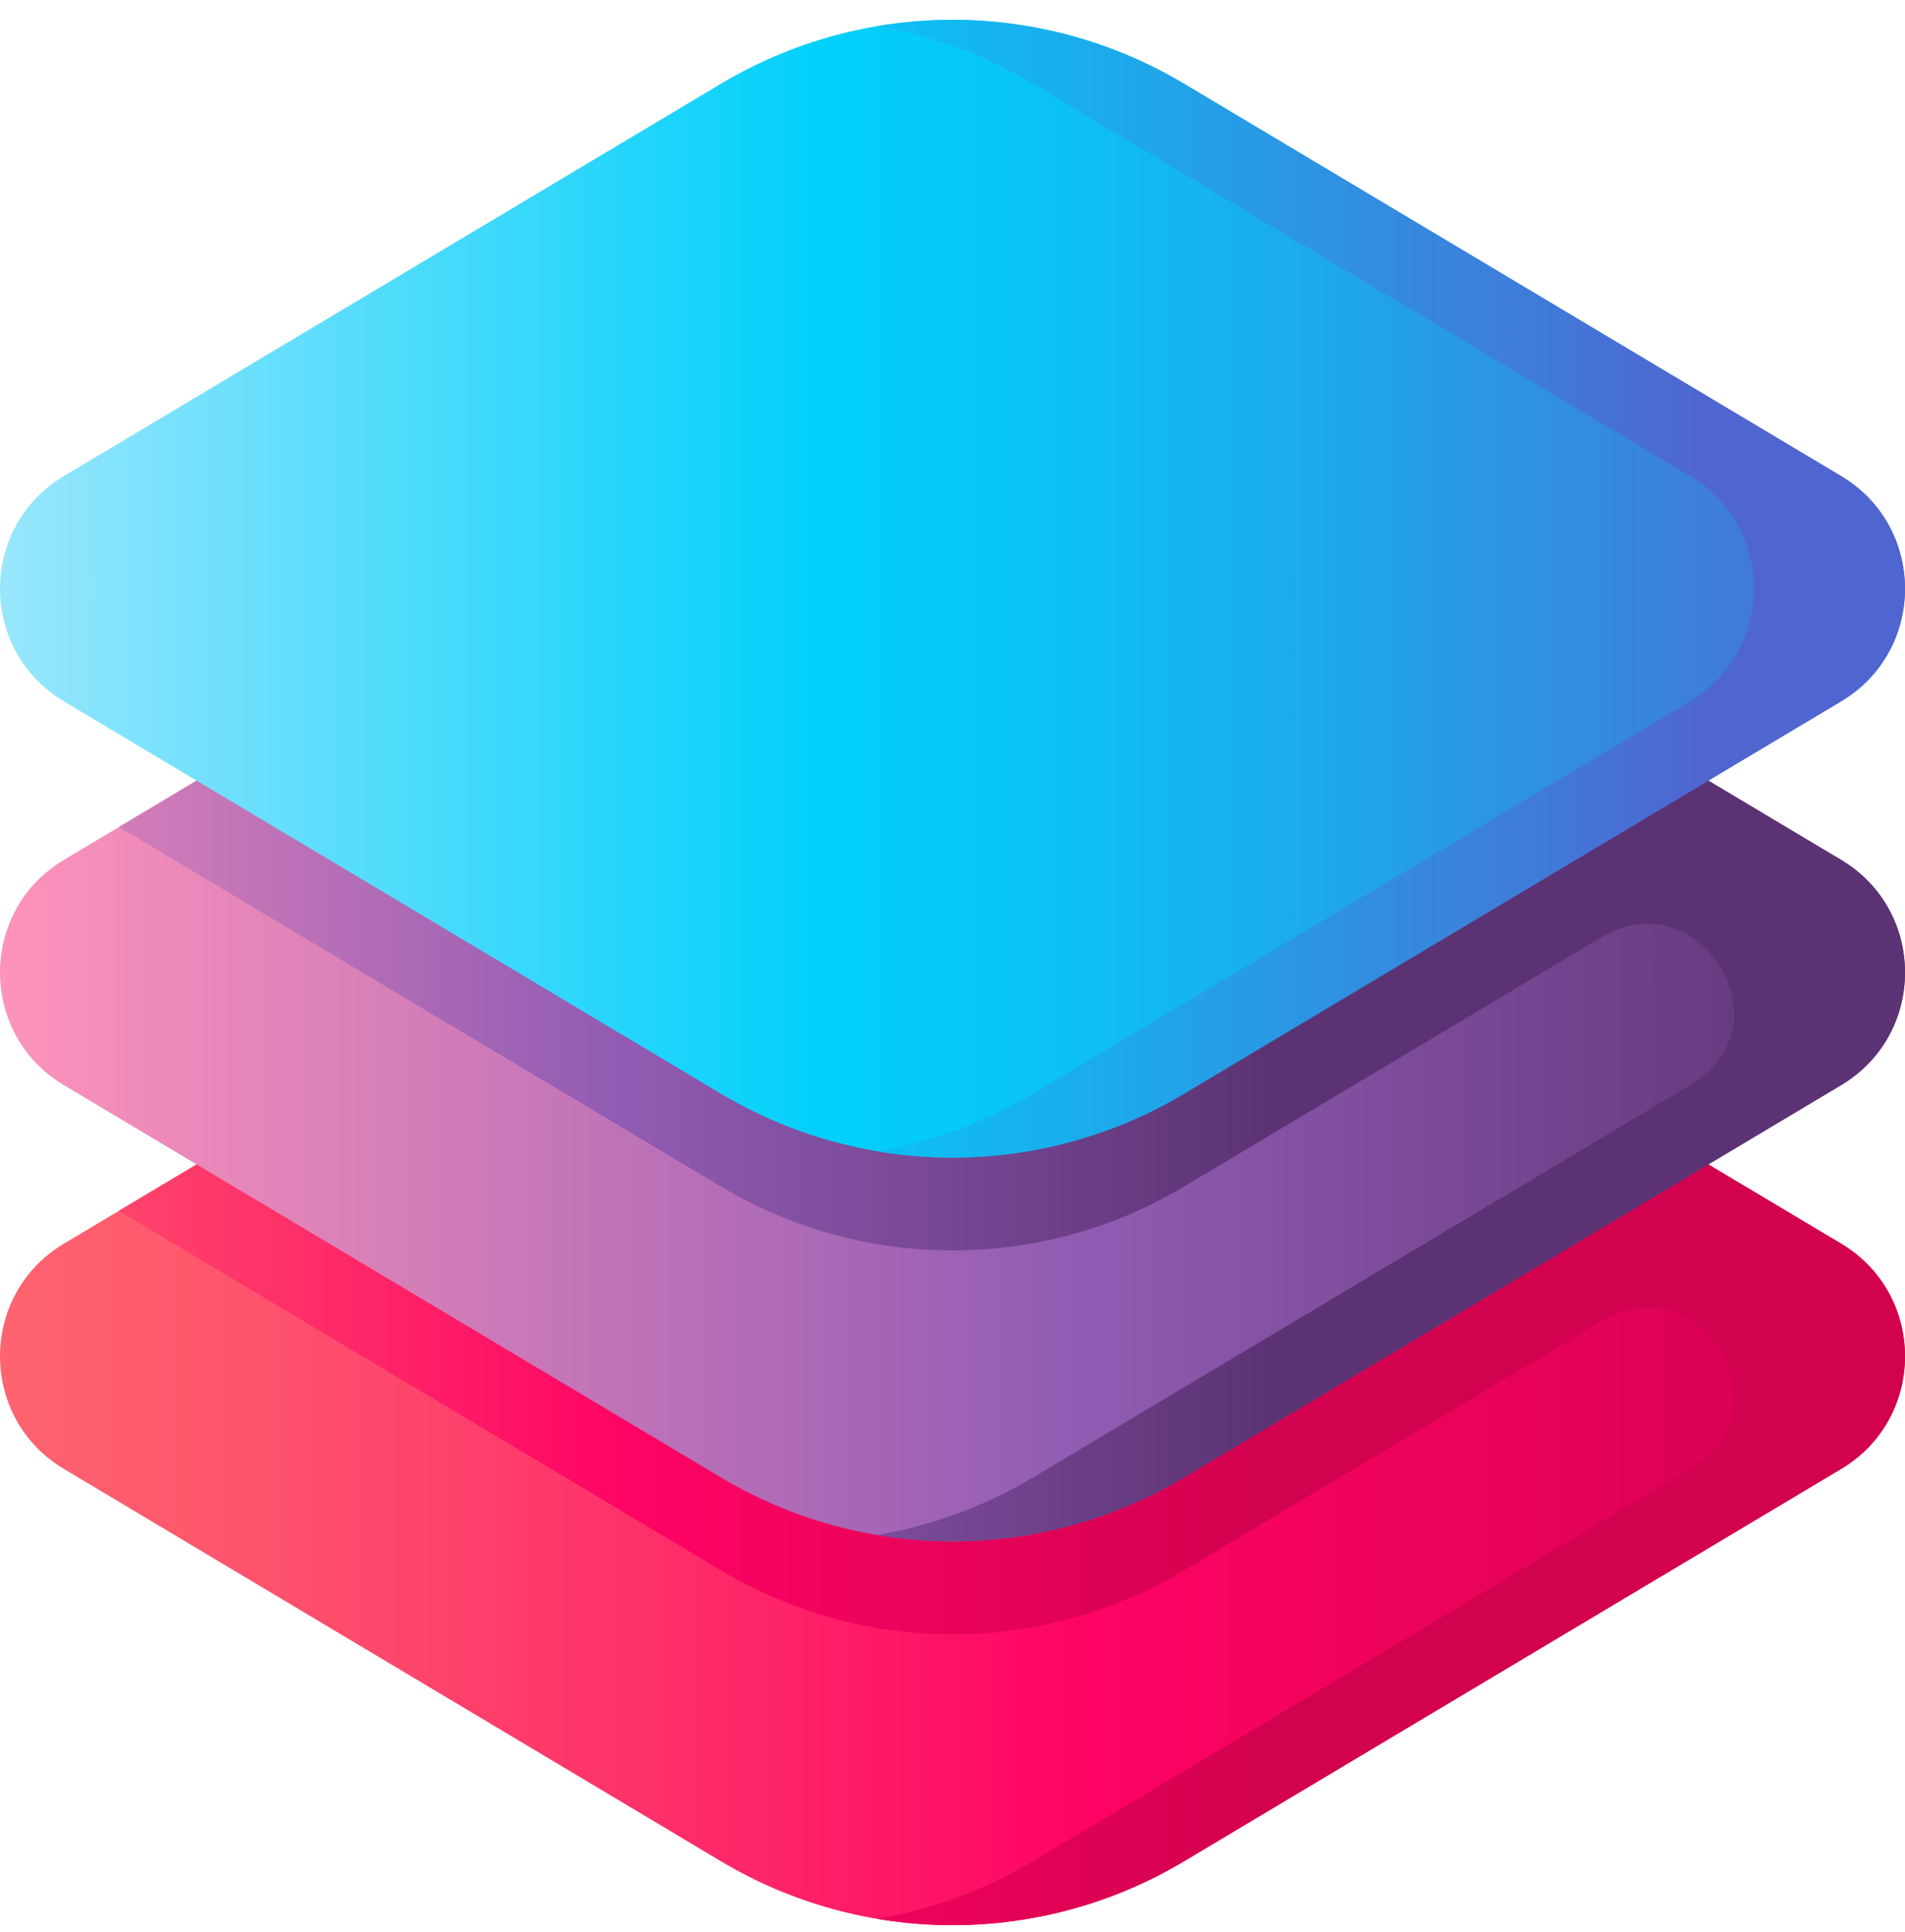 <svg width="72" height="73" viewBox="0 0 72 73" fill="none" xmlns="http://www.w3.org/2000/svg">
<g clip-path="url(#clip0_37_67)">
<path d="M27.253 32.169L2.416 46.996C-0.805 48.92 -0.805 53.587 2.416 55.51L27.253 70.338C32.641 73.554 39.359 73.554 44.747 70.338L69.583 55.51C72.805 53.587 72.805 48.92 69.583 46.996L44.747 32.169C39.359 28.953 32.641 28.953 27.253 32.169Z" fill="url(#paint0_linear_37_67)"/>
<path d="M69.583 55.511L44.747 70.337C41.262 72.419 37.148 73.189 33.145 72.51C35.194 72.162 37.194 71.438 39.039 70.337L63.875 55.511C63.937 55.474 63.998 55.436 64.057 55.397C67.581 53.091 64.163 47.752 60.547 49.911L44.747 59.344C39.358 62.561 32.641 62.561 27.253 59.344L4.494 45.757L27.253 32.169C29.065 31.086 31.063 30.349 33.145 29.996C37.084 29.33 41.202 30.054 44.747 32.169L67.506 45.757L69.583 46.996C72.806 48.919 72.806 53.586 69.583 55.511Z" fill="url(#paint1_linear_37_67)"/>
<path d="M27.253 17.666L2.416 32.493C-0.805 34.416 -0.805 39.084 2.416 41.007L27.253 55.834C32.641 59.051 39.359 59.051 44.747 55.834L69.583 41.007C72.805 39.083 72.805 34.416 69.583 32.493L44.747 17.666C39.359 14.449 32.641 14.449 27.253 17.666Z" fill="url(#paint2_linear_37_67)"/>
<path d="M69.583 41.008L44.747 55.834C41.262 57.916 37.148 58.686 33.145 58.007C35.194 57.659 37.194 56.935 39.039 55.834L63.875 41.008C63.937 40.971 63.998 40.933 64.057 40.894C67.581 38.587 64.163 33.249 60.547 35.408L44.747 44.84C39.358 48.058 32.641 48.058 27.253 44.84L4.494 31.254L27.253 17.666C29.065 16.582 31.063 15.846 33.145 15.493C37.084 14.826 41.202 15.551 44.747 17.666L67.506 31.254L69.583 32.493C72.806 34.416 72.806 39.083 69.583 41.008Z" fill="url(#paint3_linear_37_67)"/>
<path d="M27.253 3.162L2.416 17.99C-0.805 19.913 -0.805 24.58 2.416 26.504L27.253 41.331C32.641 44.547 39.359 44.547 44.747 41.331L69.583 26.504C72.805 24.58 72.805 19.913 69.583 17.99L44.747 3.162C39.359 -0.054 32.641 -0.054 27.253 3.162Z" fill="url(#paint4_linear_37_67)"/>
<path d="M69.583 17.989L44.747 3.162C41.203 1.047 37.084 0.323 33.146 0.991C35.228 1.343 37.226 2.08 39.039 3.162L63.875 17.989C67.097 19.913 67.097 24.58 63.875 26.504L39.039 41.331C37.226 42.413 35.228 43.15 33.146 43.503C37.084 44.17 41.203 43.446 44.747 41.331L69.583 26.504C72.805 24.58 72.805 19.913 69.583 17.989Z" fill="url(#paint5_linear_37_67)"/>
</g>
<defs>
<linearGradient id="paint0_linear_37_67" x1="-7.0588e-05" y1="51.253" x2="72" y2="51.253" gradientUnits="userSpaceOnUse">
<stop stop-color="#FE646F"/>
<stop offset="0.121" stop-color="#FE556D"/>
<stop offset="0.352" stop-color="#FE2E69"/>
<stop offset="0.573" stop-color="#FE0364"/>
<stop offset="1" stop-color="#D2024E"/>
</linearGradient>
<linearGradient id="paint1_linear_37_67" x1="-8.244" y1="51.253" x2="47.951" y2="51.253" gradientUnits="userSpaceOnUse">
<stop stop-color="#FE646F"/>
<stop offset="0.121" stop-color="#FE556D"/>
<stop offset="0.352" stop-color="#FE2E69"/>
<stop offset="0.573" stop-color="#FE0364"/>
<stop offset="1" stop-color="#D2024E"/>
</linearGradient>
<linearGradient id="paint2_linear_37_67" x1="-7.0588e-05" y1="36.75" x2="72" y2="36.75" gradientUnits="userSpaceOnUse">
<stop stop-color="#FE93BB"/>
<stop offset="0.559" stop-color="#925CB4"/>
<stop offset="1" stop-color="#5B3374"/>
</linearGradient>
<linearGradient id="paint3_linear_37_67" x1="-8.244" y1="36.75" x2="47.951" y2="36.75" gradientUnits="userSpaceOnUse">
<stop stop-color="#FE93BB"/>
<stop offset="0.559" stop-color="#925CB4"/>
<stop offset="1" stop-color="#5B3374"/>
</linearGradient>
<linearGradient id="paint4_linear_37_67" x1="-7.0588e-05" y1="22.247" x2="72" y2="22.247" gradientUnits="userSpaceOnUse">
<stop stop-color="#99E6FC"/>
<stop offset="0.43" stop-color="#01D0FB"/>
<stop offset="0.526" stop-color="#08C6F7"/>
<stop offset="0.692" stop-color="#1DA9EB"/>
<stop offset="0.907" stop-color="#3F7CD9"/>
<stop offset="1" stop-color="#4F66D0"/>
</linearGradient>
<linearGradient id="paint5_linear_37_67" x1="-7.185" y1="22.247" x2="64.306" y2="22.247" gradientUnits="userSpaceOnUse">
<stop stop-color="#99E6FC"/>
<stop offset="0.43" stop-color="#01D0FB"/>
<stop offset="0.526" stop-color="#08C6F7"/>
<stop offset="0.692" stop-color="#1DA9EB"/>
<stop offset="0.907" stop-color="#3F7CD9"/>
<stop offset="1" stop-color="#4F66D0"/>
</linearGradient>
<clipPath id="clip0_37_67">
<rect width="72" height="72" fill="white" transform="translate(0 0.75)"/>
</clipPath>
</defs>
</svg>
